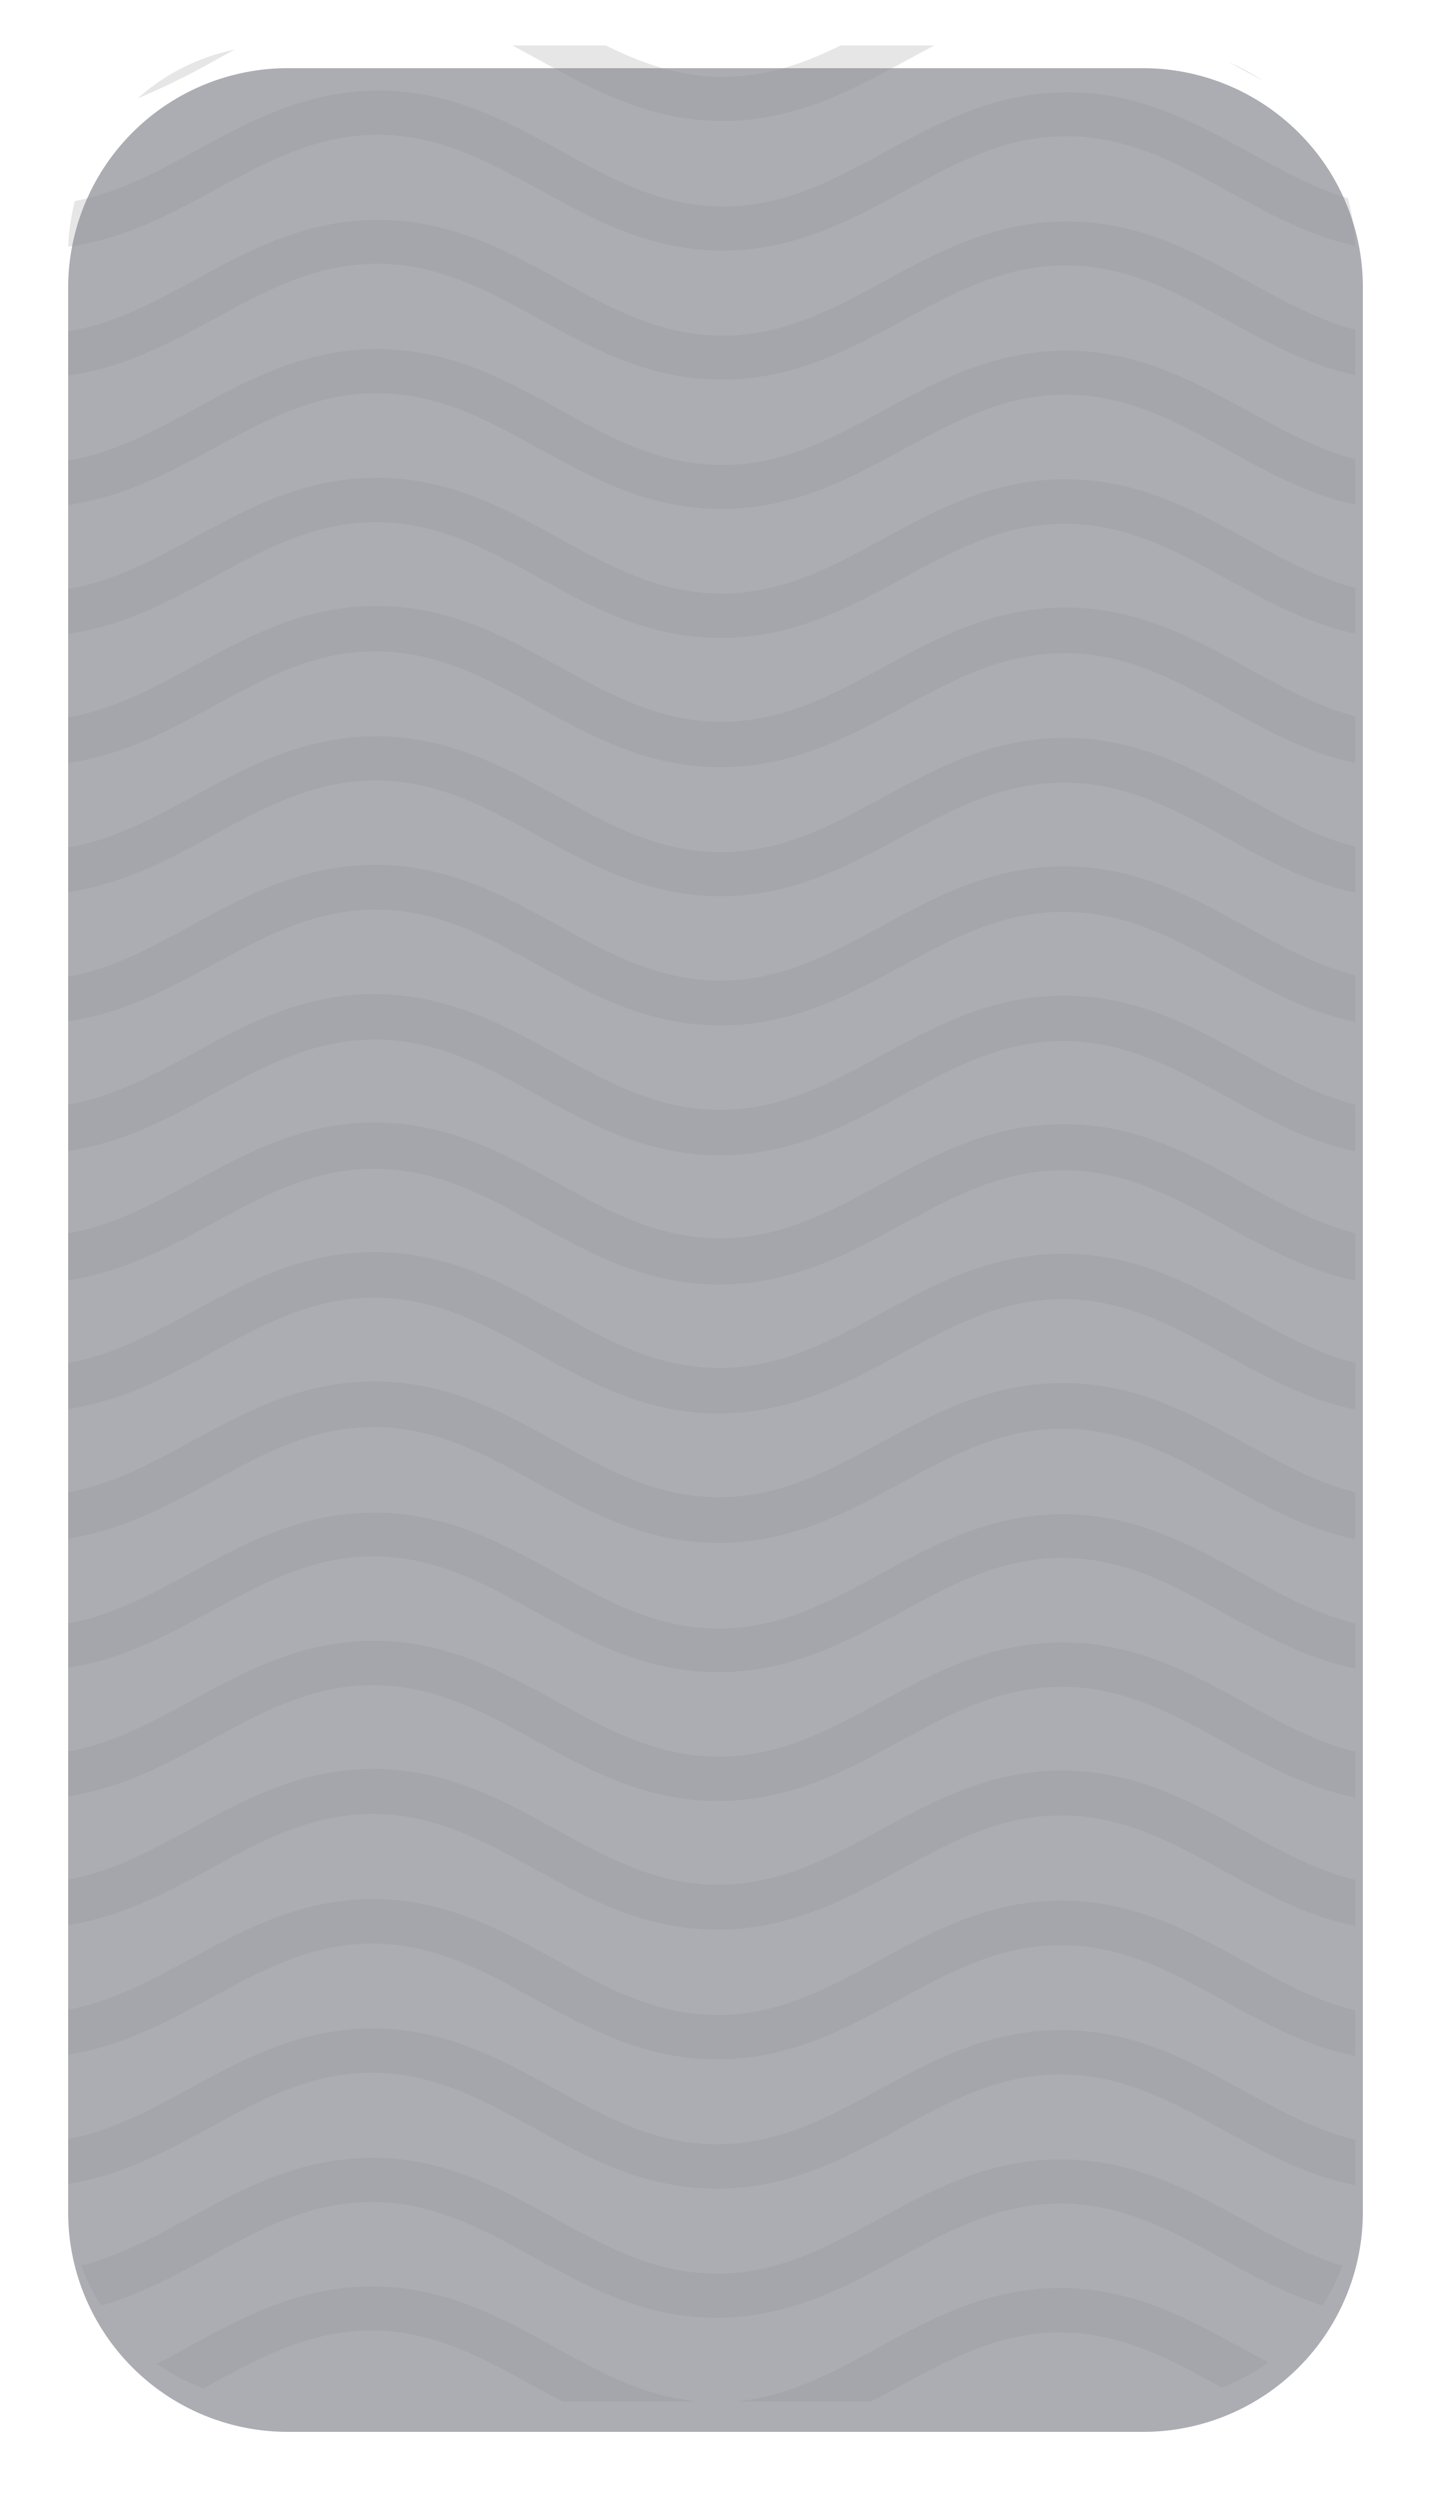 <svg xmlns="http://www.w3.org/2000/svg" xmlns:xlink="http://www.w3.org/1999/xlink" width="189" height="330" viewBox="0 0 189 330">
  <defs>
    <filter id="_10" x="0" y="0" width="189" height="330" filterUnits="userSpaceOnUse">
      <feOffset dy="3" input="SourceAlpha"/>
      <feGaussianBlur stdDeviation="3" result="blur"/>
      <feFlood flood-opacity="0.161"/>
      <feComposite operator="in" in2="blur"/>
      <feComposite in="SourceGraphic"/>
    </filter>
  </defs>
  <g id="Group_4000" data-name="Group 4000" transform="translate(18806 13522)">
    <g transform="matrix(1, 0, 0, 1, -18806, -13522)" filter="url(#_10)">
      <path id="_10-2" data-name="10" d="M29,0H142a29,29,0,0,1,29,29V283a29,29,0,0,1-29,29H29a29.084,29.084,0,0,1-20.66-8.648A28.733,28.733,0,0,1,0,283V29A29,29,0,0,1,29,0Z" transform="translate(180 318) rotate(180)" fill="#acadb2"/>
    </g>
    <path id="Intersection_5" data-name="Intersection 5" d="M18419.018,13464.188c7.063-.564,12.855-3.728,18.98-7.067,7.146-3.89,14.541-7.915,24.162-7.915s16.961,4.082,24.117,8c1.127.621,2.244,1.235,3.361,1.829a27.438,27.438,0,0,1-6.146,3.321l-.008,0c-6.781-3.73-13.184-7.26-21.314-7.283s-14.561,3.473-21.365,7.17c-1.2.651-2.406,1.306-3.629,1.945Zm-22.619,0c-1.3-.686-2.592-1.392-3.873-2.095-6.781-3.73-13.182-7.255-21.309-7.278s-14.564,3.468-21.369,7.166l-.869.471a27.482,27.482,0,0,1-6.172-3.258c1.428-.731,2.85-1.5,4.289-2.288,7.146-3.876,14.543-7.916,24.164-7.916s16.959,4.082,24.115,8c6.176,3.4,12.029,6.623,19.168,7.193Zm-3.793-19.05c-6.781-3.735-13.191-7.26-21.322-7.283s-14.561,3.473-21.371,7.156c-4.549,2.477-9.2,5.009-14.453,6.521a27.332,27.332,0,0,1-2.645-5.3c5.061-1.261,9.6-3.729,14.318-6.3,7.148-3.88,14.537-7.915,24.164-7.915s16.955,4.082,24.111,8c6.785,3.73,13.182,7.26,21.322,7.283s14.566-3.473,21.361-7.171c7.156-3.875,14.541-7.91,24.162-7.91s16.955,4.077,24.111,8c4.318,2.38,8.48,4.674,13.035,6.034a27.4,27.4,0,0,1-2.65,5.293,78.31,78.31,0,0,1-13.187-6.209c-6.781-3.73-13.191-7.255-21.322-7.278s-14.561,3.459-21.365,7.156c-7.146,3.875-14.533,7.915-24.154,7.915S18399.762,13449.06,18392.605,13445.138Zm.023-17.054c-6.781-3.74-13.184-7.269-21.322-7.292s-14.566,3.473-21.361,7.17c-5.766,3.133-11.7,6.367-18.834,7.5v-5.928c5.764-1.085,10.8-3.826,16.055-6.682,7.146-3.875,14.527-7.91,24.164-7.91s16.959,4.082,24.1,8c6.785,3.73,13.2,7.26,21.322,7.278s14.566-3.459,21.371-7.156c7.146-3.89,14.527-7.915,24.162-7.915s16.955,4.082,24.111,8.009c4.846,2.663,9.494,5.222,14.715,6.476v6.008c-6.559-1.306-12.1-4.375-17.527-7.352-6.785-3.73-13.182-7.26-21.322-7.283s-14.561,3.473-21.355,7.171c-7.146,3.875-14.543,7.915-24.164,7.915S18399.785,13432.011,18392.629,13428.084Zm.047-17.059c-6.785-3.73-13.184-7.259-21.322-7.282s-14.557,3.472-21.361,7.155c-5.783,3.147-11.727,6.385-18.881,7.5v-5.937c5.789-1.078,10.822-3.82,16.1-6.675,7.146-3.89,14.541-7.916,24.162-7.916s16.961,4.082,24.117,8c6.785,3.73,13.182,7.259,21.322,7.282s14.551-3.473,21.361-7.17c7.141-3.876,14.537-7.915,24.158-7.915s16.959,4.1,24.115,8.009c4.83,2.662,9.463,5.217,14.668,6.477v6.021c-6.541-1.312-12.061-4.373-17.48-7.343-6.785-3.735-13.182-7.26-21.322-7.283s-14.551,3.459-21.361,7.156c-7.146,3.89-14.541,7.915-24.162,7.915S18399.832,13414.948,18392.676,13411.025Zm.057-17.119c-6.787-3.74-13.2-7.255-21.324-7.278s-14.564,3.459-21.369,7.156c-5.8,3.144-11.746,6.395-18.928,7.511v-6c5.826-1.069,10.891-3.825,16.182-6.7,7.143-3.876,14.537-7.911,24.158-7.911s16.961,4.082,24.115,8c6.787,3.73,13.184,7.259,21.324,7.277s14.561-3.458,21.355-7.155c7.146-3.876,14.541-7.911,24.162-7.911s16.961,4.077,24.121,8c4.8,2.642,9.412,5.18,14.584,6.444v6.078c-6.523-1.324-12.027-4.348-17.424-7.312-6.785-3.73-13.2-7.259-21.322-7.282s-14.566,3.472-21.371,7.165c-7.146,3.88-14.531,7.915-24.162,7.915S18399.879,13397.833,18392.732,13393.906Zm.041-16.993c-6.781-3.73-13.191-7.259-21.322-7.282s-14.561,3.473-21.365,7.17c-5.809,3.154-11.777,6.41-18.975,7.488v-5.906c5.854-1.056,10.936-3.813,16.248-6.7,7.156-3.89,14.541-7.915,24.162-7.915s16.961,4.081,24.115,8.009c6.781,3.73,13.184,7.254,21.324,7.277s14.561-3.468,21.355-7.155c7.156-3.89,14.541-7.916,24.158-7.916s16.965,4.082,24.121,8c4.779,2.629,9.375,5.158,14.518,6.431v6.037c-6.494-1.322-11.986-4.367-17.377-7.322-6.785-3.73-13.187-7.259-21.328-7.282s-14.561,3.473-21.369,7.16c-7.143,3.89-14.527,7.911-24.148,7.911S18399.93,13380.836,18392.773,13376.913Zm.047-16.992c-6.785-3.73-13.182-7.26-21.322-7.283s-14.561,3.464-21.355,7.161c-5.822,3.157-11.811,6.421-19.031,7.521v-5.842c5.846-1.062,10.934-3.825,16.248-6.713,7.146-3.876,14.527-7.915,24.162-7.915s16.961,4.081,24.115,8c6.781,3.744,13.184,7.259,21.314,7.292s14.561-3.468,21.365-7.165c7.146-3.881,14.527-7.916,24.158-7.916s16.965,4.082,24.121,8c4.781,2.631,9.375,5.161,14.518,6.433v5.945c-6.475-1.33-11.957-4.371-17.334-7.312-6.787-3.744-13.184-7.269-21.324-7.292s-14.564,3.473-21.359,7.166c-7.143,3.88-14.537,7.915-24.158,7.915S18399.977,13363.843,18392.82,13359.921Zm.043-17.073c-6.781-3.729-13.178-7.259-21.318-7.282s-14.551,3.473-21.359,7.17c-5.832,3.164-11.83,6.438-19.074,7.533v-6.112c5.869-1.05,10.959-3.814,16.295-6.712,7.141-3.89,14.537-7.915,24.158-7.915s16.959,4.082,24.115,8c6.785,3.729,13.188,7.259,21.328,7.282s14.547-3.473,21.355-7.156c7.146-3.89,14.537-7.915,24.158-7.915s16.959,4.082,24.115,8c4.771,2.623,9.35,5.146,14.477,6.421v6.2c-6.459-1.332-11.922-4.363-17.287-7.3-6.787-3.73-13.184-7.259-21.314-7.282s-14.561,3.473-21.369,7.156c-7.143,3.89-14.537,7.915-24.158,7.915S18400.023,13346.771,18392.863,13342.848Zm.057-17.081c-6.781-3.73-13.193-7.26-21.318-7.283s-14.566,3.459-21.369,7.156c-5.85,3.183-11.854,6.456-19.121,7.541v-6.078c5.891-1.048,11-3.825,16.336-6.73,7.146-3.88,14.543-7.915,24.164-7.915s16.959,4.1,24.115,8c6.781,3.745,13.184,7.273,21.322,7.292s14.561-3.468,21.357-7.165c7.146-3.88,14.541-7.915,24.162-7.915s16.959,4.082,24.115,8c4.756,2.614,9.322,5.13,14.43,6.409v6.188c-6.43-1.338-11.883-4.359-17.23-7.292-6.787-3.744-13.2-7.259-21.324-7.3s-14.564,3.473-21.369,7.17c-7.146,3.88-14.527,7.915-24.164,7.915S18400.066,13329.688,18392.92,13325.767Zm.051-17.017c-6.785-3.73-13.187-7.259-21.328-7.282s-14.561,3.473-21.355,7.17c-5.861,3.179-11.891,6.468-19.176,7.548V13310c5.906-1.038,11.035-3.815,16.393-6.728,7.146-3.876,14.527-7.915,24.154-7.915s16.959,4.082,24.115,8c6.781,3.735,13.191,7.26,21.322,7.283s14.561-3.459,21.365-7.156c7.146-3.89,14.533-7.915,24.164-7.915s16.959,4.081,24.105,8c4.738,2.609,9.295,5.115,14.383,6.4v6.256c-6.412-1.343-11.852-4.356-17.189-7.282-6.781-3.73-13.182-7.26-21.322-7.278s-14.561,3.468-21.355,7.165c-7.148,3.881-14.543,7.916-24.164,7.916S18400.127,13312.673,18392.971,13308.75Zm.043-17.059c-6.781-3.734-13.184-7.264-21.324-7.282s-14.564,3.459-21.359,7.156c-5.871,3.2-11.912,6.485-19.219,7.556v-6.115c5.922-1.036,11.057-3.828,16.426-6.745,7.146-3.876,14.531-7.911,24.162-7.854s16.961,4.077,24.117,8c6.785,3.73,13.182,7.255,21.313,7.278s14.561-3.468,21.371-7.166c7.141-3.88,14.537-7.915,24.158-7.915s16.959,4.082,24.115,8c4.729,2.609,9.268,5.107,14.34,6.393v6.172c-6.393-1.348-11.818-4.354-17.143-7.273-6.781-3.73-13.182-7.259-21.322-7.282s-14.566,3.463-21.355,7.161c-7.148,3.875-14.543,7.91-24.164,7.91S18400.17,13295.614,18393.014,13291.691Zm.1-17.143c-6.787-3.744-13.184-7.269-21.314-7.292s-14.561,3.473-21.369,7.166c-5.9,3.2-11.963,6.515-19.322,7.57v-5.886c5.949-1.042,11.055-3.913,16.439-6.85,7.146-3.88,14.537-7.915,24.162-7.915s16.961,4.082,24.117,8c6.781,3.729,13.182,7.259,21.322,7.282s14.561-3.459,21.355-7.156c7.146-3.89,14.543-7.915,24.164-7.915s16.955,4.082,24.115,8c4.721,2.6,9.258,5.1,14.326,6.384v6.163c-6.375-1.352-11.781-4.353-17.1-7.265-6.785-3.735-13.182-7.26-21.312-7.283s-14.529,3.379-21.314,7.076c-7.146,3.881-14.527,7.916-24.158,7.916S18400.271,13278.462,18393.117,13274.549Zm0-17.062c-6.787-3.73-13.2-7.26-21.328-7.278s-14.561,3.468-21.365,7.156c-5.9,3.212-11.963,6.517-19.312,7.57v-5.884c5.975-1.019,11.135-3.823,16.529-6.753,7.146-3.89,14.541-7.915,24.162-7.915s16.961,4.082,24.115,8c6.787,3.729,13.184,7.259,21.324,7.282s14.564-3.473,21.369-7.17c7.143-3.876,14.527-7.911,24.148-7.911s16.961,4.082,24.117,8c4.7,2.588,9.207,5.075,14.236,6.369v6.084c-6.348-1.358-11.742-4.35-17.039-7.256-6.785-3.73-13.2-7.255-21.322-7.278s-14.576,3.369-21.361,7.067c-7.156,3.875-14.537,7.915-24.158,7.915S18400.271,13261.413,18393.117,13257.486Zm0-17.025c-6.787-3.745-13.184-7.269-21.328-7.292s-14.561,3.468-21.355,7.165c-5.9,3.2-11.969,6.514-19.322,7.569v-6.037c6-1.011,11.186-3.83,16.607-6.776,7.148-3.88,14.529-7.915,24.164-7.915s16.959,4.082,24.1,8c6.785,3.73,13.2,7.26,21.328,7.283s14.561-3.459,21.369-7.156c7.143-3.881,14.523-7.915,24.158-7.915s16.961,4.081,24.117,8c4.668,2.568,9.158,5.042,14.156,6.341v6.193c-6.328-1.362-11.709-4.344-17-7.243-6.779-3.73-13.182-7.255-21.322-7.278s-14.561,3.426-21.4,7.143c-7.146,3.88-14.537,7.915-24.158,7.915S18400.271,13244.383,18393.117,13240.461Zm.055-17.063c-6.785-3.73-13.182-7.255-21.322-7.278s-14.564,3.469-21.361,7.156c-5.91,3.22-12,6.533-19.377,7.578v-5.921c6-1.009,11.18-3.828,16.607-6.77,7.148-3.89,14.543-7.911,24.164-7.911s16.959,4.082,24.115,8c6.781,3.73,13.184,7.259,21.324,7.277s14.551-3.468,21.359-7.165c7.143-3.881,14.537-7.915,24.158-7.915s16.961,4.081,24.117,8c4.668,2.568,9.156,5.041,14.156,6.34v6.055c-6.322-1.362-11.7-4.342-16.982-7.239-6.787-3.73-13.184-7.255-21.324-7.278s-14.551,3.459-21.359,7.156c-7.143,3.89-14.537,7.915-24.158,7.915S18400.328,13227.324,18393.172,13223.4Zm.09-17.025c-6.781-3.73-13.2-7.26-21.322-7.278s-14.561,3.459-21.371,7.156c-5.937,3.22-12.037,6.55-19.457,7.584v-5.863c6.037-1,11.238-3.826,16.678-6.787,7.143-3.88,14.537-7.915,24.158-7.915s16.961,4.082,24.117,8c6.785,3.744,13.182,7.259,21.322,7.292s14.566-3.473,21.361-7.166c7.141-3.88,14.537-7.915,24.162-7.915s16.955,4.082,24.111,8c4.65,2.557,9.119,5.019,14.092,6.322v6c-6.293-1.373-11.641-4.346-16.895-7.222-6.785-3.74-13.191-7.269-21.322-7.292s-14.561,3.472-21.369,7.165c-7.143,3.88-14.529,7.915-24.158,7.915S18400.408,13210.294,18393.262,13206.372Zm.033-17.082c-6.781-3.73-13.184-7.259-21.324-7.282s-14.561,3.473-21.369,7.17c-5.949,3.226-12.061,6.563-19.49,7.59v-5.854c6.074-.981,11.3-3.817,16.768-6.793,7.146-3.89,14.537-7.915,24.162-7.915s16.961,4.086,24.117,8.009c6.781,3.73,13.191,7.259,21.322,7.277s14.561-3.468,21.355-7.155c7.156-3.89,14.543-7.916,24.164-7.916s16.959,4.082,24.115,8c4.617,2.54,9.064,4.986,14,6.3v6c-6.27-1.376-11.615-4.337-16.861-7.213-6.781-3.735-13.184-7.26-21.322-7.283s-14.561,3.473-21.371,7.156c-7.141,3.89-14.527,7.915-24.148,7.915S18400.455,13193.213,18393.295,13189.29Zm.111-17.03c-6.781-3.73-13.178-7.259-21.322-7.278s-14.561,3.459-21.355,7.156c-5.975,3.252-12.121,6.6-19.6,7.609a27.548,27.548,0,0,1,.873-6.022c5.74-1.094,10.756-3.816,15.992-6.662,7.146-3.88,14.531-7.915,24.162-7.915s16.955,4.082,24.115,8c6.781,3.74,13.184,7.269,21.311,7.292s14.564-3.473,21.369-7.17c7.146-3.876,14.527-7.91,24.162-7.91s16.961,4.081,24.117,8c4.275,2.351,8.4,4.622,12.9,5.984a27.413,27.413,0,0,1,.969,6.309c-6.211-1.388-11.516-4.326-16.725-7.185-6.785-3.74-13.187-7.255-21.328-7.292s-14.561,3.473-21.355,7.17c-7.146,3.876-14.537,7.915-24.162,7.915S18400.568,13176.183,18393.406,13172.26Zm-.008-17.105c-1.217-.669-2.422-1.331-3.627-1.968h12.352c4.768,2.354,9.656,4.125,15.414,4.138,5.828.017,10.771-1.769,15.605-4.138h12.395c-1.283.665-2.564,1.359-3.861,2.062-7.146,3.89-14.541,7.911-24.162,7.911S18400.553,13159.077,18393.4,13155.154Zm-40.252-1.424c-.807.431-1.613.869-2.428,1.312a96.735,96.735,0,0,1-10.416,5.127A27.415,27.415,0,0,1,18353.146,13153.73Zm131.209,1.64c-.02-.011-.039-.021-.057-.031a27.455,27.455,0,0,1,4.578,2.469C18487.35,13157.014,18485.848,13156.188,18484.355,13155.37Z" transform="translate(-37128.109 -26669.188)" fill="#8e8e91" opacity="0.22"/>
  </g>
</svg>

